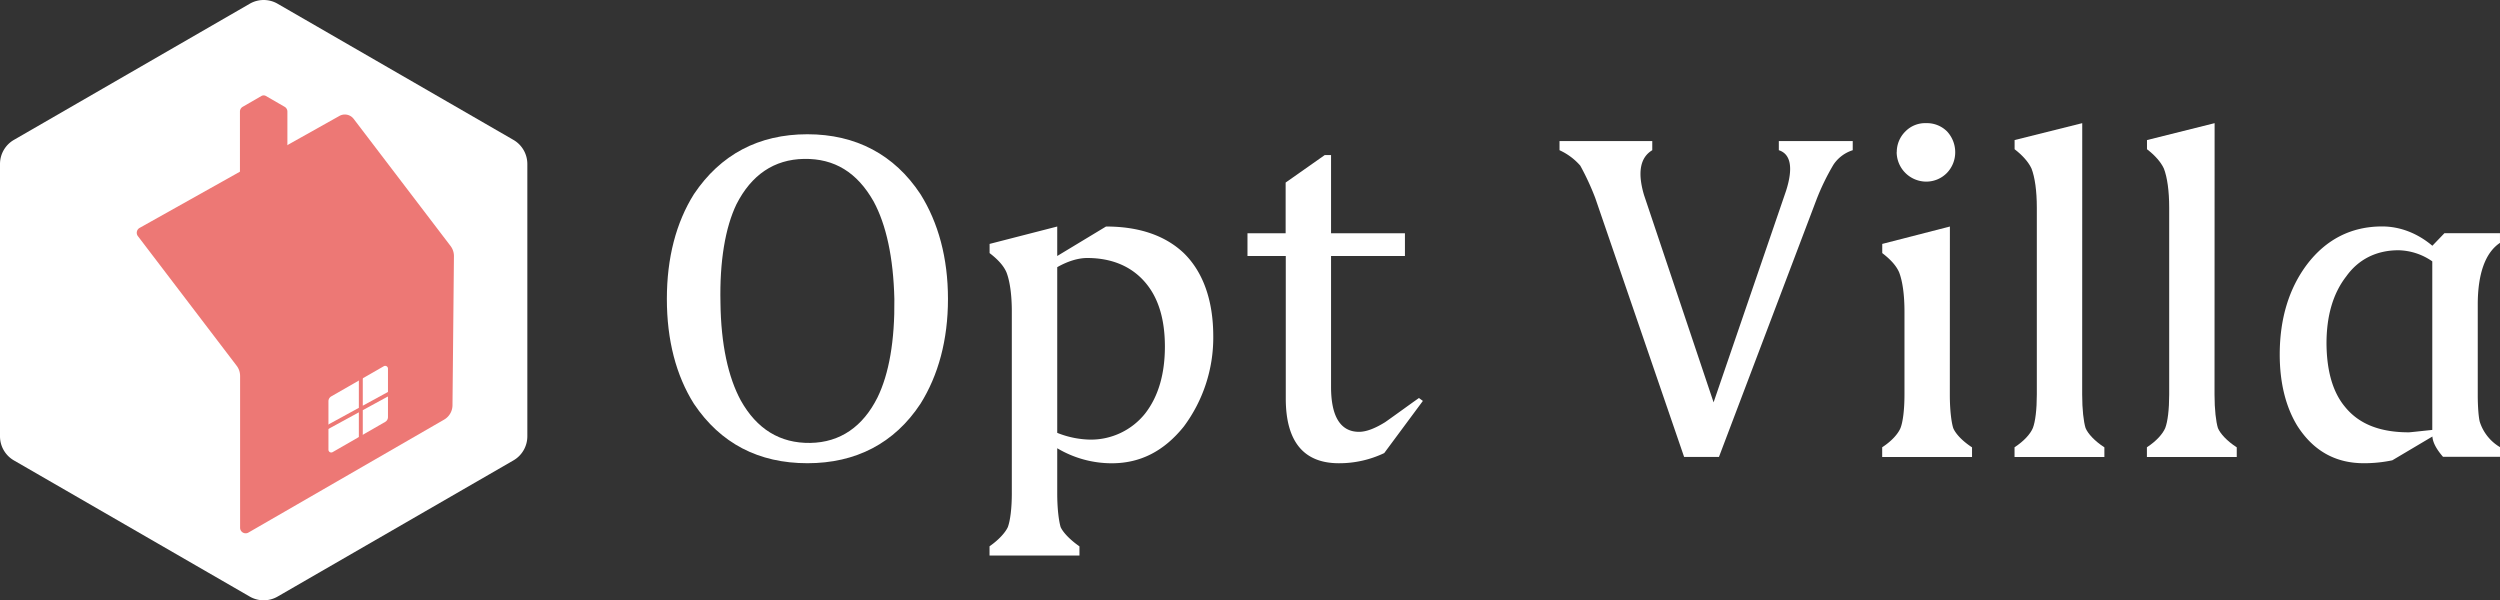 <svg xmlns="http://www.w3.org/2000/svg" viewBox="0 0 1272.19 305.48"><rect x="0" y="0" width="1272.19" height="305.48" fill="#333333" stroke="none"/><defs><style>.cls-1{fill:#fff;}.cls-2{fill:#ed7875;}</style></defs><title>OptVilla_whitelogo</title><g id="レイヤー_2" data-name="レイヤー 2"><g id="レイヤー_1-2" data-name="レイヤー 1"><path class="cls-1" d="M268.35,222V83.46a14.17,14.17,0,0,0-7.09-12.28L141.26,1.9a14.18,14.18,0,0,0-14.17,0L7.09,71.18A14.17,14.17,0,0,0,0,83.46V222A14.17,14.17,0,0,0,7.09,234.3l120,69.28a14.18,14.18,0,0,0,14.17,0l120-69.28A14.17,14.17,0,0,0,268.35,222Z"/><path class="cls-2" d="M71,116,172.71,59A5.65,5.65,0,0,1,180,60.53l49.26,64.63A8.47,8.47,0,0,1,231,130.4l-.74,75.85a8.52,8.52,0,0,1-4.25,7.28L126.43,271a2.83,2.83,0,0,1-4.25-2.46V191.3a8.56,8.56,0,0,0-1.74-5.16l-50.29-66A2.84,2.84,0,0,1,71,116Z"/><path class="cls-1" d="M169.31,230.05,196,214.7a2.81,2.81,0,0,0,1.43-2.46V187.59a1.42,1.42,0,0,0-2.12-1.23l-26.74,15.35a2.86,2.86,0,0,0-1.43,2.46v24.65A1.42,1.42,0,0,0,169.31,230.05Z"/><polygon class="cls-2" points="202.77 198.82 201.81 197.06 184.61 206.45 184.61 183.37 182.61 183.37 182.61 207.54 160.87 219.41 161.83 221.16 182.61 209.82 182.61 228.5 184.61 228.5 184.61 208.73 202.77 198.82"/><path class="cls-2" d="M122.1,88V56.79a2.82,2.82,0,0,1,1.42-2.45l9.5-5.49a2.32,2.32,0,0,1,2.31,0l9.5,5.49a2.82,2.82,0,0,1,1.42,2.45V74.44Z"/><path class="cls-1" d="M339.35,152.14c0-20.89,4.67-38.83,13.77-53.34,13.51-20.15,32.93-30.48,57.76-30.48,24.58,0,44.24,10.33,57.52,30.48,9.09,14.51,14,32.45,14,53.34s-4.92,38.84-14,53.34c-13.28,20.16-32.94,30.24-57.52,30.24-24.83,0-44.25-10.08-57.76-30.24C344,191,339.35,173,339.35,152.14Zm115.77,0c-.49-21.14-4.17-37.85-10.57-49.65-8.35-14.75-19.91-21.88-35.39-21.63-15.24.25-26.79,8.11-34.41,23.11-5.66,11.79-8.61,29-8.12,50.14.25,21.14,3.94,37.85,10.33,49.65,8.11,14.5,19.91,21.88,35.39,21.63,15.24-.24,26.8-8.35,34.17-23.1C452.42,190.24,455.37,173.28,455.12,152.14Z"/><path class="cls-1" d="M538,251c0,7.62.74,13.76,1.72,17.2,1.23,2.71,4.67,6.39,9.59,9.83v4.67H503.55V278c4.91-3.44,8.11-7.12,9.34-9.83,1.23-3.44,2-9.58,2-17.2V158.53c0-8.6-1-15.48-2.71-19.91-1.47-3.44-4.42-6.63-8.6-9.83v-4.67L538,115.27v15l24.83-15c17,0,30.23,4.67,39.57,13.52,9.83,9.59,15,24.09,15,42.28a75.75,75.75,0,0,1-15,46c-10.08,12.53-22.12,18.68-36.62,18.68A54.26,54.26,0,0,1,538,228.1Zm45.48-106.44c-7.13-8.85-17.46-13.27-30.24-13.27-4.67,0-10.08,1.72-15.24,4.67v84.31a47.28,47.28,0,0,0,16.72,3.44,35.32,35.32,0,0,0,28-13.27c6.88-8.85,10.07-20.4,10.07-34.17C592.77,163.2,589.83,152.39,583.44,144.52Z"/><path class="cls-1" d="M654.23,92.9l19.91-14h3.2v39.82h37.6v11.56h-37.6v66.61c0,15.24,4.91,22.86,14.25,22.86,3.69,0,8.11-1.72,13.28-4.92,6.63-4.67,12.29-8.85,17.2-12.29l2,1.48-19.67,26.54a53.16,53.16,0,0,1-23.1,5.17c-17.7,0-27-10.82-27-32.94V130.27H634.81V118.71h19.42Z"/><path class="cls-1" d="M793.6,71.77h47.2v4.67c-6.15,3.68-7.62,11.3-4.18,22.86L872,204.75,908.89,97.08c3.68-11.55,2.45-18.68-3.69-20.64V71.77h37.61v4.67A18.41,18.41,0,0,0,933,83.81a118.58,118.58,0,0,0-8.61,17.7l-49.65,131H857L811.79,100.77a132.11,132.11,0,0,0-7.62-16.47,31.15,31.15,0,0,0-10.57-7.86Z"/><path class="cls-1" d="M992.22,200.81c0,7.62.73,13.77,1.72,17,1.22,2.95,4.67,6.64,9.58,9.83v4.92H957.8V227.6c4.92-3.19,8.11-6.88,9.34-9.83,1.23-3.19,2-9.34,2-17V158.53c0-8.6-1-15.48-2.7-19.91-1.48-3.44-4.43-6.63-8.61-9.83v-4.67l34.42-8.85Zm-27-123.39a14.69,14.69,0,0,1,4.42-10.57,14.08,14.08,0,0,1,10.57-4.18,14.46,14.46,0,0,1,10.57,4.18,15.54,15.54,0,0,1,4.18,10.57A15.09,15.09,0,0,1,990.74,88a14.69,14.69,0,0,1-10.57,4.42,15.09,15.09,0,0,1-15-15Z"/><path class="cls-1" d="M1059.57,200.81c0,7.62.73,13.77,1.72,17,1.23,2.95,4.67,6.64,9.58,9.83v4.92h-45.72V227.6c4.92-3.19,8.12-6.88,9.34-9.83,1.23-3.19,2-9.34,2-17V105.69c0-8.61-1-15.49-2.7-19.91-1.48-3.2-4.43-6.64-8.61-9.84V71.27l34.42-8.6Z"/><path class="cls-1" d="M1126.92,200.81c0,7.62.74,13.77,1.72,17,1.23,2.95,4.67,6.64,9.59,9.83v4.92h-45.72V227.6c4.91-3.19,8.11-6.88,9.34-9.83,1.23-3.19,2-9.34,2-17V105.69c0-8.61-1-15.49-2.7-19.91-1.47-3.2-4.42-6.64-8.6-9.84V71.27l34.41-8.6Z"/><path class="cls-1" d="M1217.38,234.24a69.37,69.37,0,0,1-14.51,1.48q-21.75,0-33.92-19.18c-5.65-9.34-8.85-21.38-8.85-36.13,0-18.19,4.67-33.67,14-46,9.59-12.54,22.37-19.18,38.1-19.18,9.1,0,18,3.44,25.57,9.83l6.14-6.39h28.27v4.92c-7.37,4.92-11.31,15.49-11.31,31.46v45.72c0,6.88.5,11.8,1,13.77a23.1,23.1,0,0,0,10.32,13v4.92h-29c-3.2-3.69-5.17-7.13-5.41-10.32ZM1193.29,207c7.13,8.85,17.94,13,32.44,13,.74,0,4.92-.49,12-1.22V133a31.15,31.15,0,0,0-17.21-5.65c-11.3,0-20.4,4.67-26.55,13.27-6.88,8.85-10.07,20.4-10.07,34.17C1184,188.28,1186.9,199.34,1193.29,207Z"/></g></g></svg>